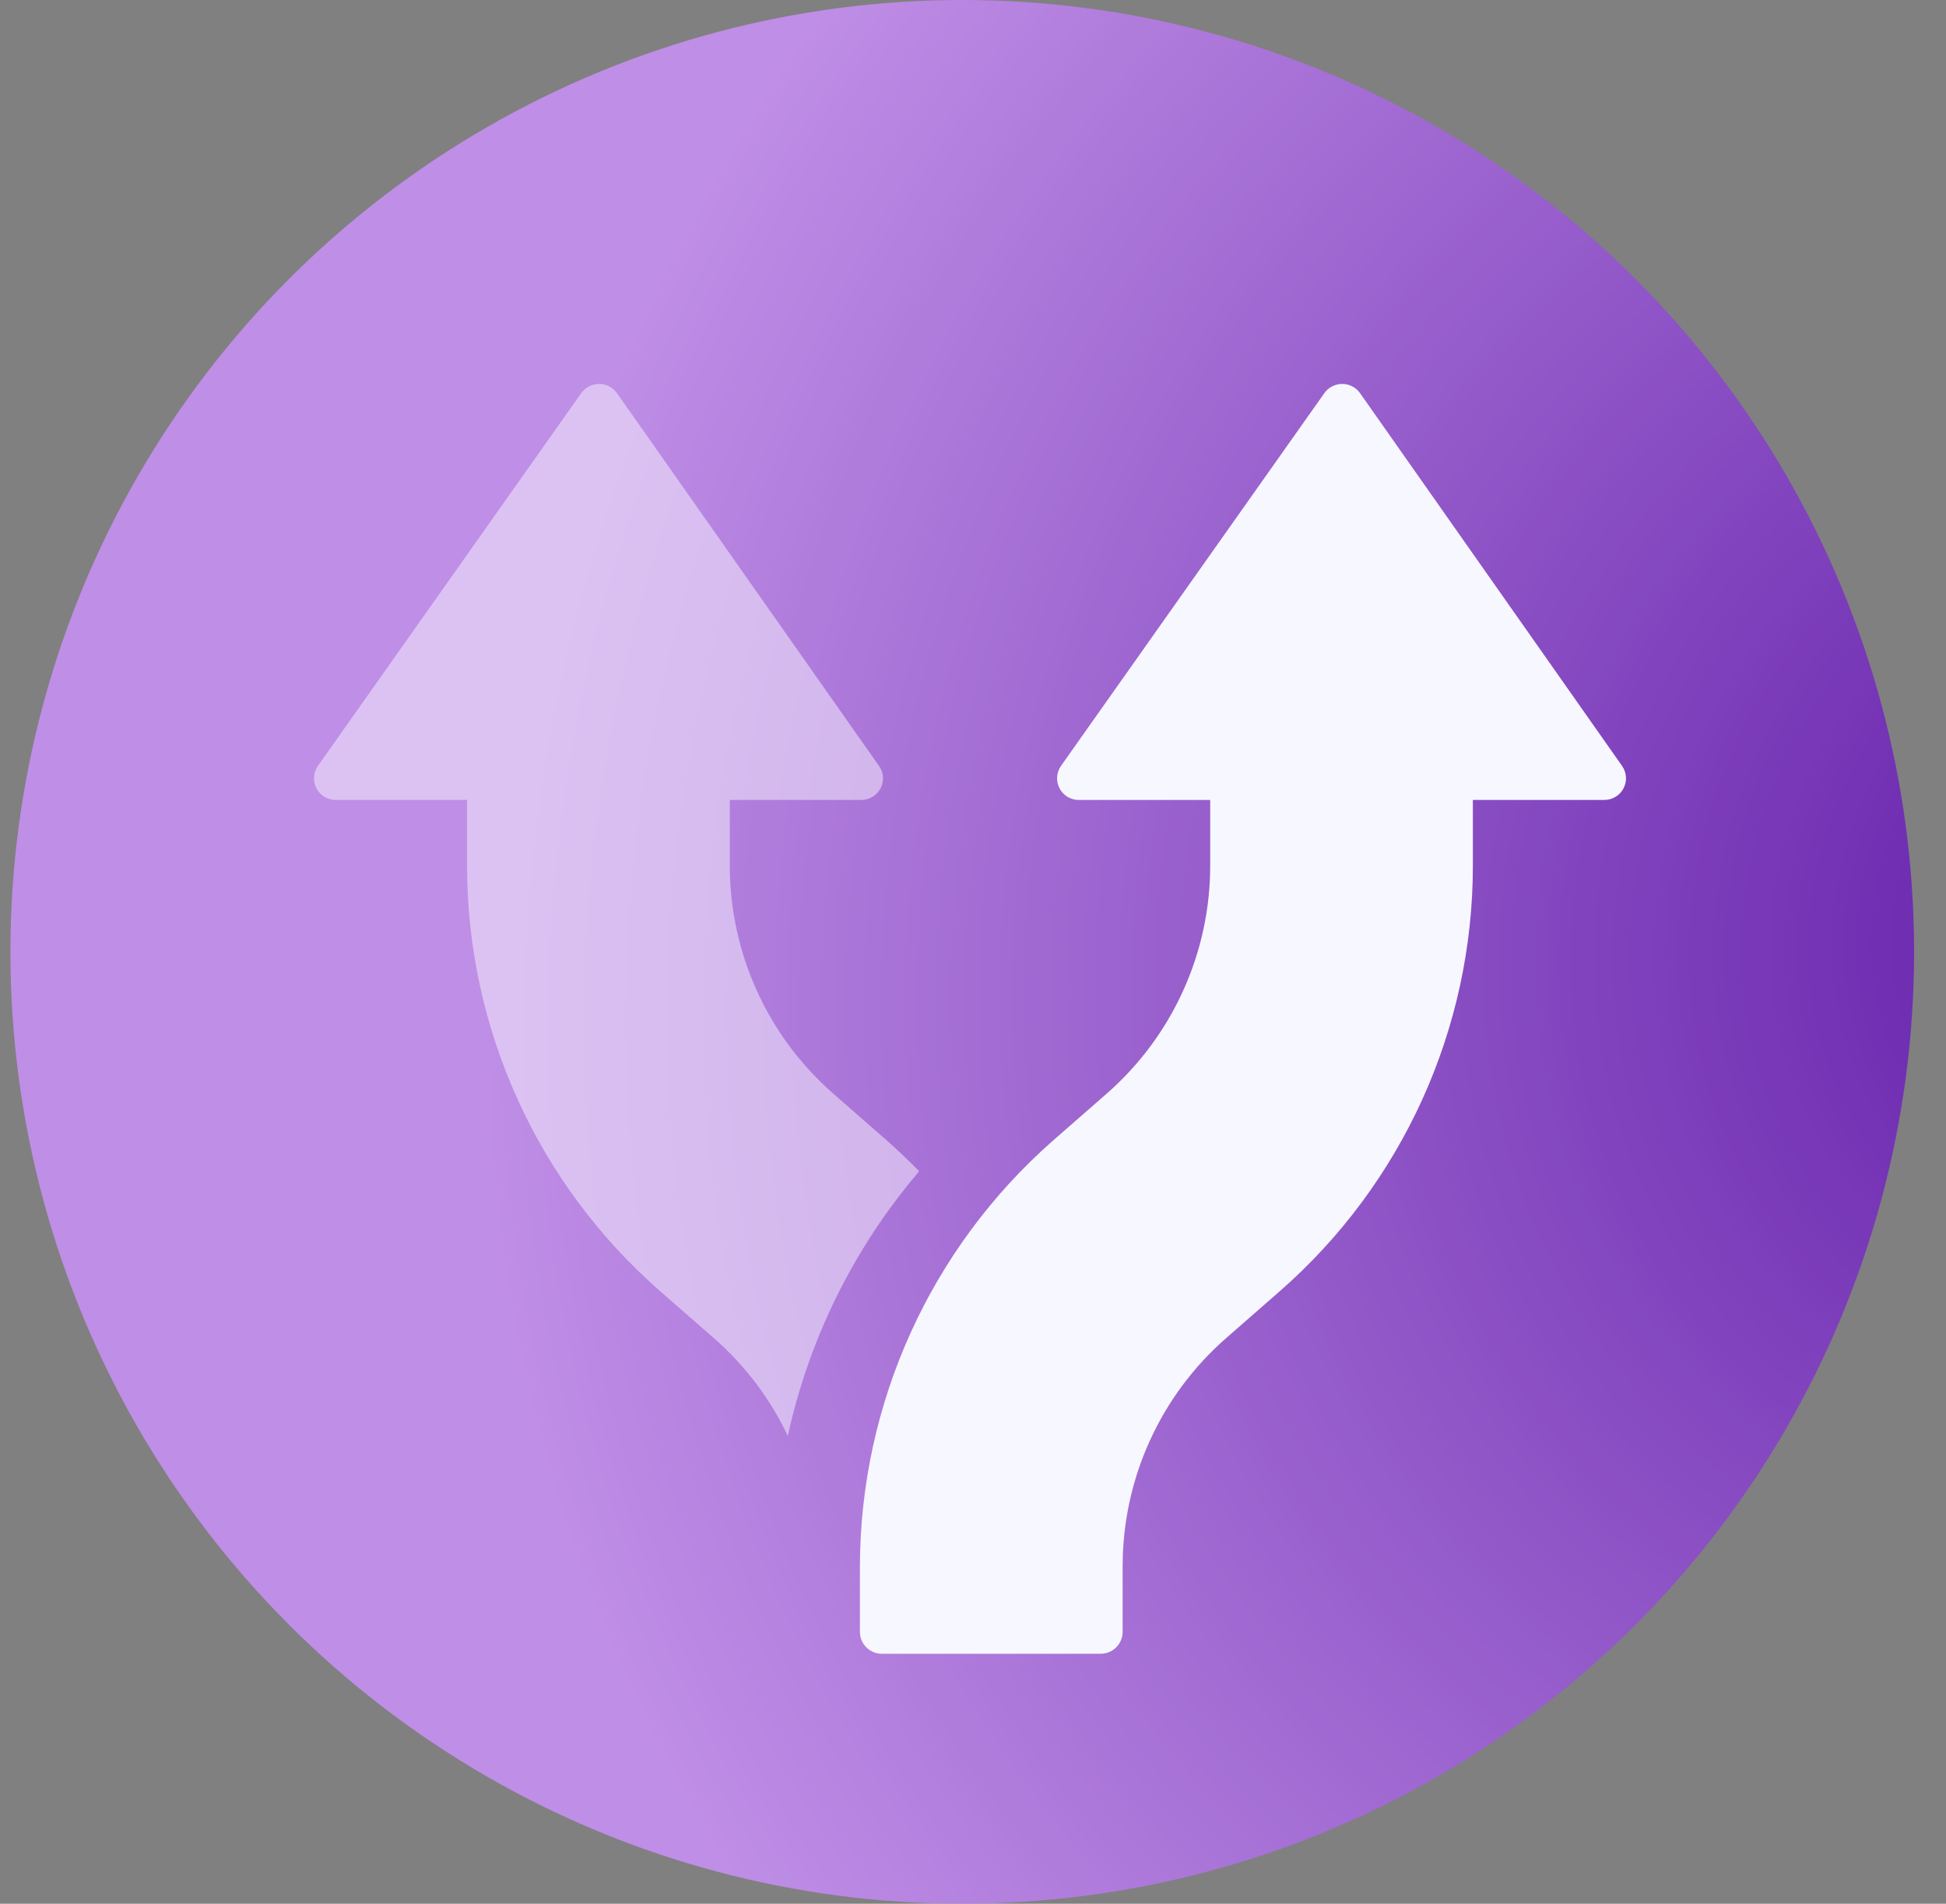 <svg width="46" height="45" viewBox="0 0 46 45" fill="none" xmlns="http://www.w3.org/2000/svg">
<rect x="0" y="0" width="46" height="45" fill="#808080" stroke="none"/>
<g style="mix-blend-mode:multiply" opacity="0.8">
<circle r="22.5" transform="matrix(1 0 0 -1 22.746 22.5)" fill="url(#paint0_radial)"/>
</g>
<path d="M32.146 9.289L38.34 18.101C38.452 18.258 38.467 18.463 38.378 18.633C38.29 18.804 38.113 18.91 37.921 18.909H34.816V20.461C34.817 24.316 33.153 27.983 30.252 30.521L28.979 31.634C27.427 32.994 26.537 34.957 26.537 37.021V38.573C26.537 38.859 26.305 39.091 26.019 39.091H20.844C20.558 39.091 20.327 38.859 20.327 38.573V37.021C20.336 33.168 21.998 29.505 24.891 26.961L26.164 25.848C27.716 24.488 28.607 22.525 28.607 20.461V18.909H25.502C25.31 18.91 25.133 18.804 25.045 18.633C24.956 18.463 24.971 18.258 25.082 18.101L31.308 9.289C31.405 9.155 31.561 9.075 31.727 9.075C31.893 9.075 32.049 9.155 32.146 9.289Z" fill="#F7F7FF"/>
<path opacity="0.6" d="M20.873 18.396C20.873 18.533 20.818 18.664 20.721 18.76C20.624 18.856 20.492 18.91 20.356 18.909H17.251V20.461C17.251 22.525 18.141 24.488 19.694 25.848L20.966 26.961C21.23 27.194 21.484 27.437 21.727 27.685C21.696 27.727 21.66 27.763 21.629 27.804C20.147 29.578 19.115 31.683 18.622 33.942C18.206 33.06 17.612 32.275 16.878 31.634L15.605 30.521C12.704 27.983 11.04 24.316 11.041 20.461V18.909H7.936C7.744 18.91 7.568 18.804 7.479 18.633C7.391 18.463 7.406 18.258 7.517 18.101L13.742 9.289C13.84 9.155 13.996 9.075 14.162 9.075C14.327 9.075 14.483 9.155 14.581 9.289L20.775 18.101C20.838 18.187 20.872 18.29 20.873 18.396Z" fill="#F9F4FF" fill-opacity="0.86"/>
<defs>
<radialGradient id="paint0_radial" cx="0" cy="0" r="1" gradientUnits="userSpaceOnUse" gradientTransform="translate(29.361 0.185) rotate(116.112) scale(55.375 57.01)">
<stop stop-color="#5701B1"/>
<stop offset="0.719" stop-color="#CE91FF"/>
</radialGradient>
</defs>
</svg>

